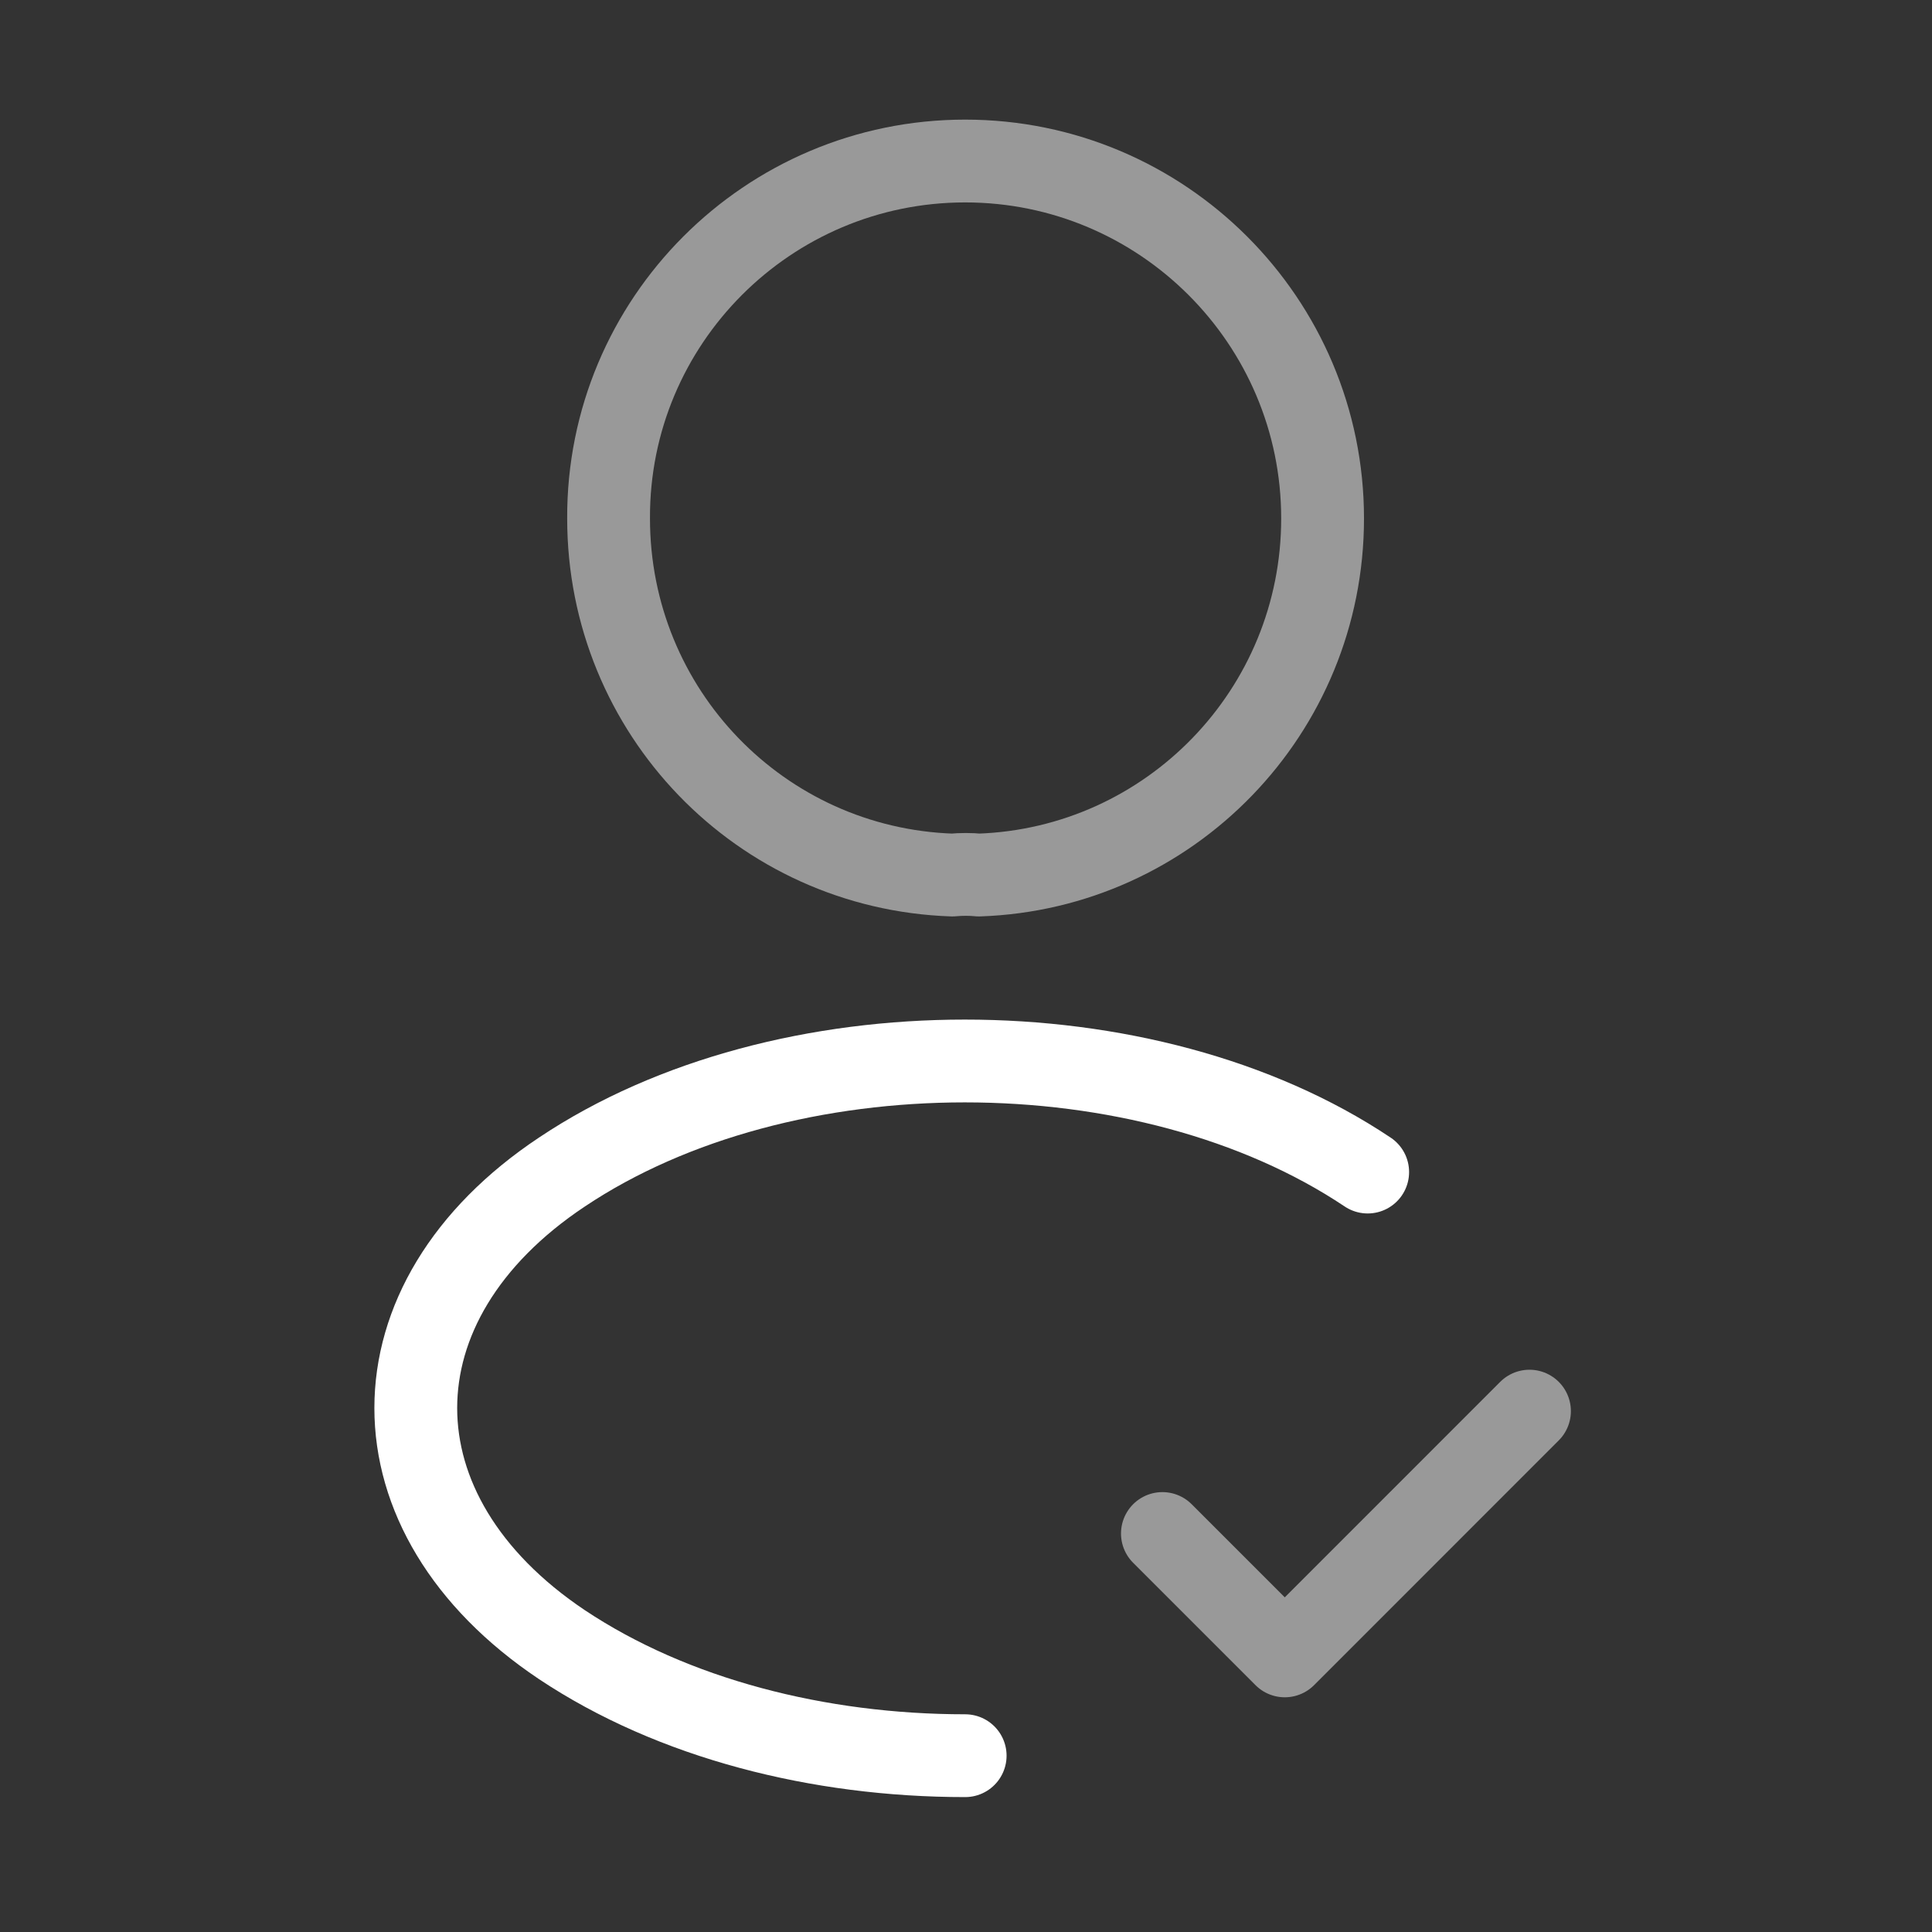 <svg width="35" height="35" viewBox="0 0 35 35" fill="none" xmlns="http://www.w3.org/2000/svg">
<rect x="0" y="0" width="35" height="35" fill="#333333" stroke="none"/>
<path opacity="0.5" d="M21.058 27.781L23.275 29.998L27.708 25.564" stroke="white" stroke-width="1.5" stroke-linecap="round" stroke-linejoin="round"/>
<path opacity="0.5" d="M17.733 15.852C17.587 15.837 17.413 15.837 17.252 15.852C13.781 15.735 11.025 12.892 11.025 9.392C11.01 5.819 13.912 2.917 17.485 2.917C21.058 2.917 23.96 5.819 23.96 9.392C23.96 12.892 21.189 15.735 17.733 15.852Z" stroke="white" stroke-width="1.5" stroke-linecap="round" stroke-linejoin="round"/>
<path d="M17.485 31.806C14.831 31.806 12.192 31.135 10.179 29.794C6.65 27.431 6.65 23.581 10.179 21.233C14.19 18.55 20.767 18.55 24.777 21.233" stroke="white" stroke-width="1.5" stroke-linecap="round" stroke-linejoin="round"/>
</svg>
